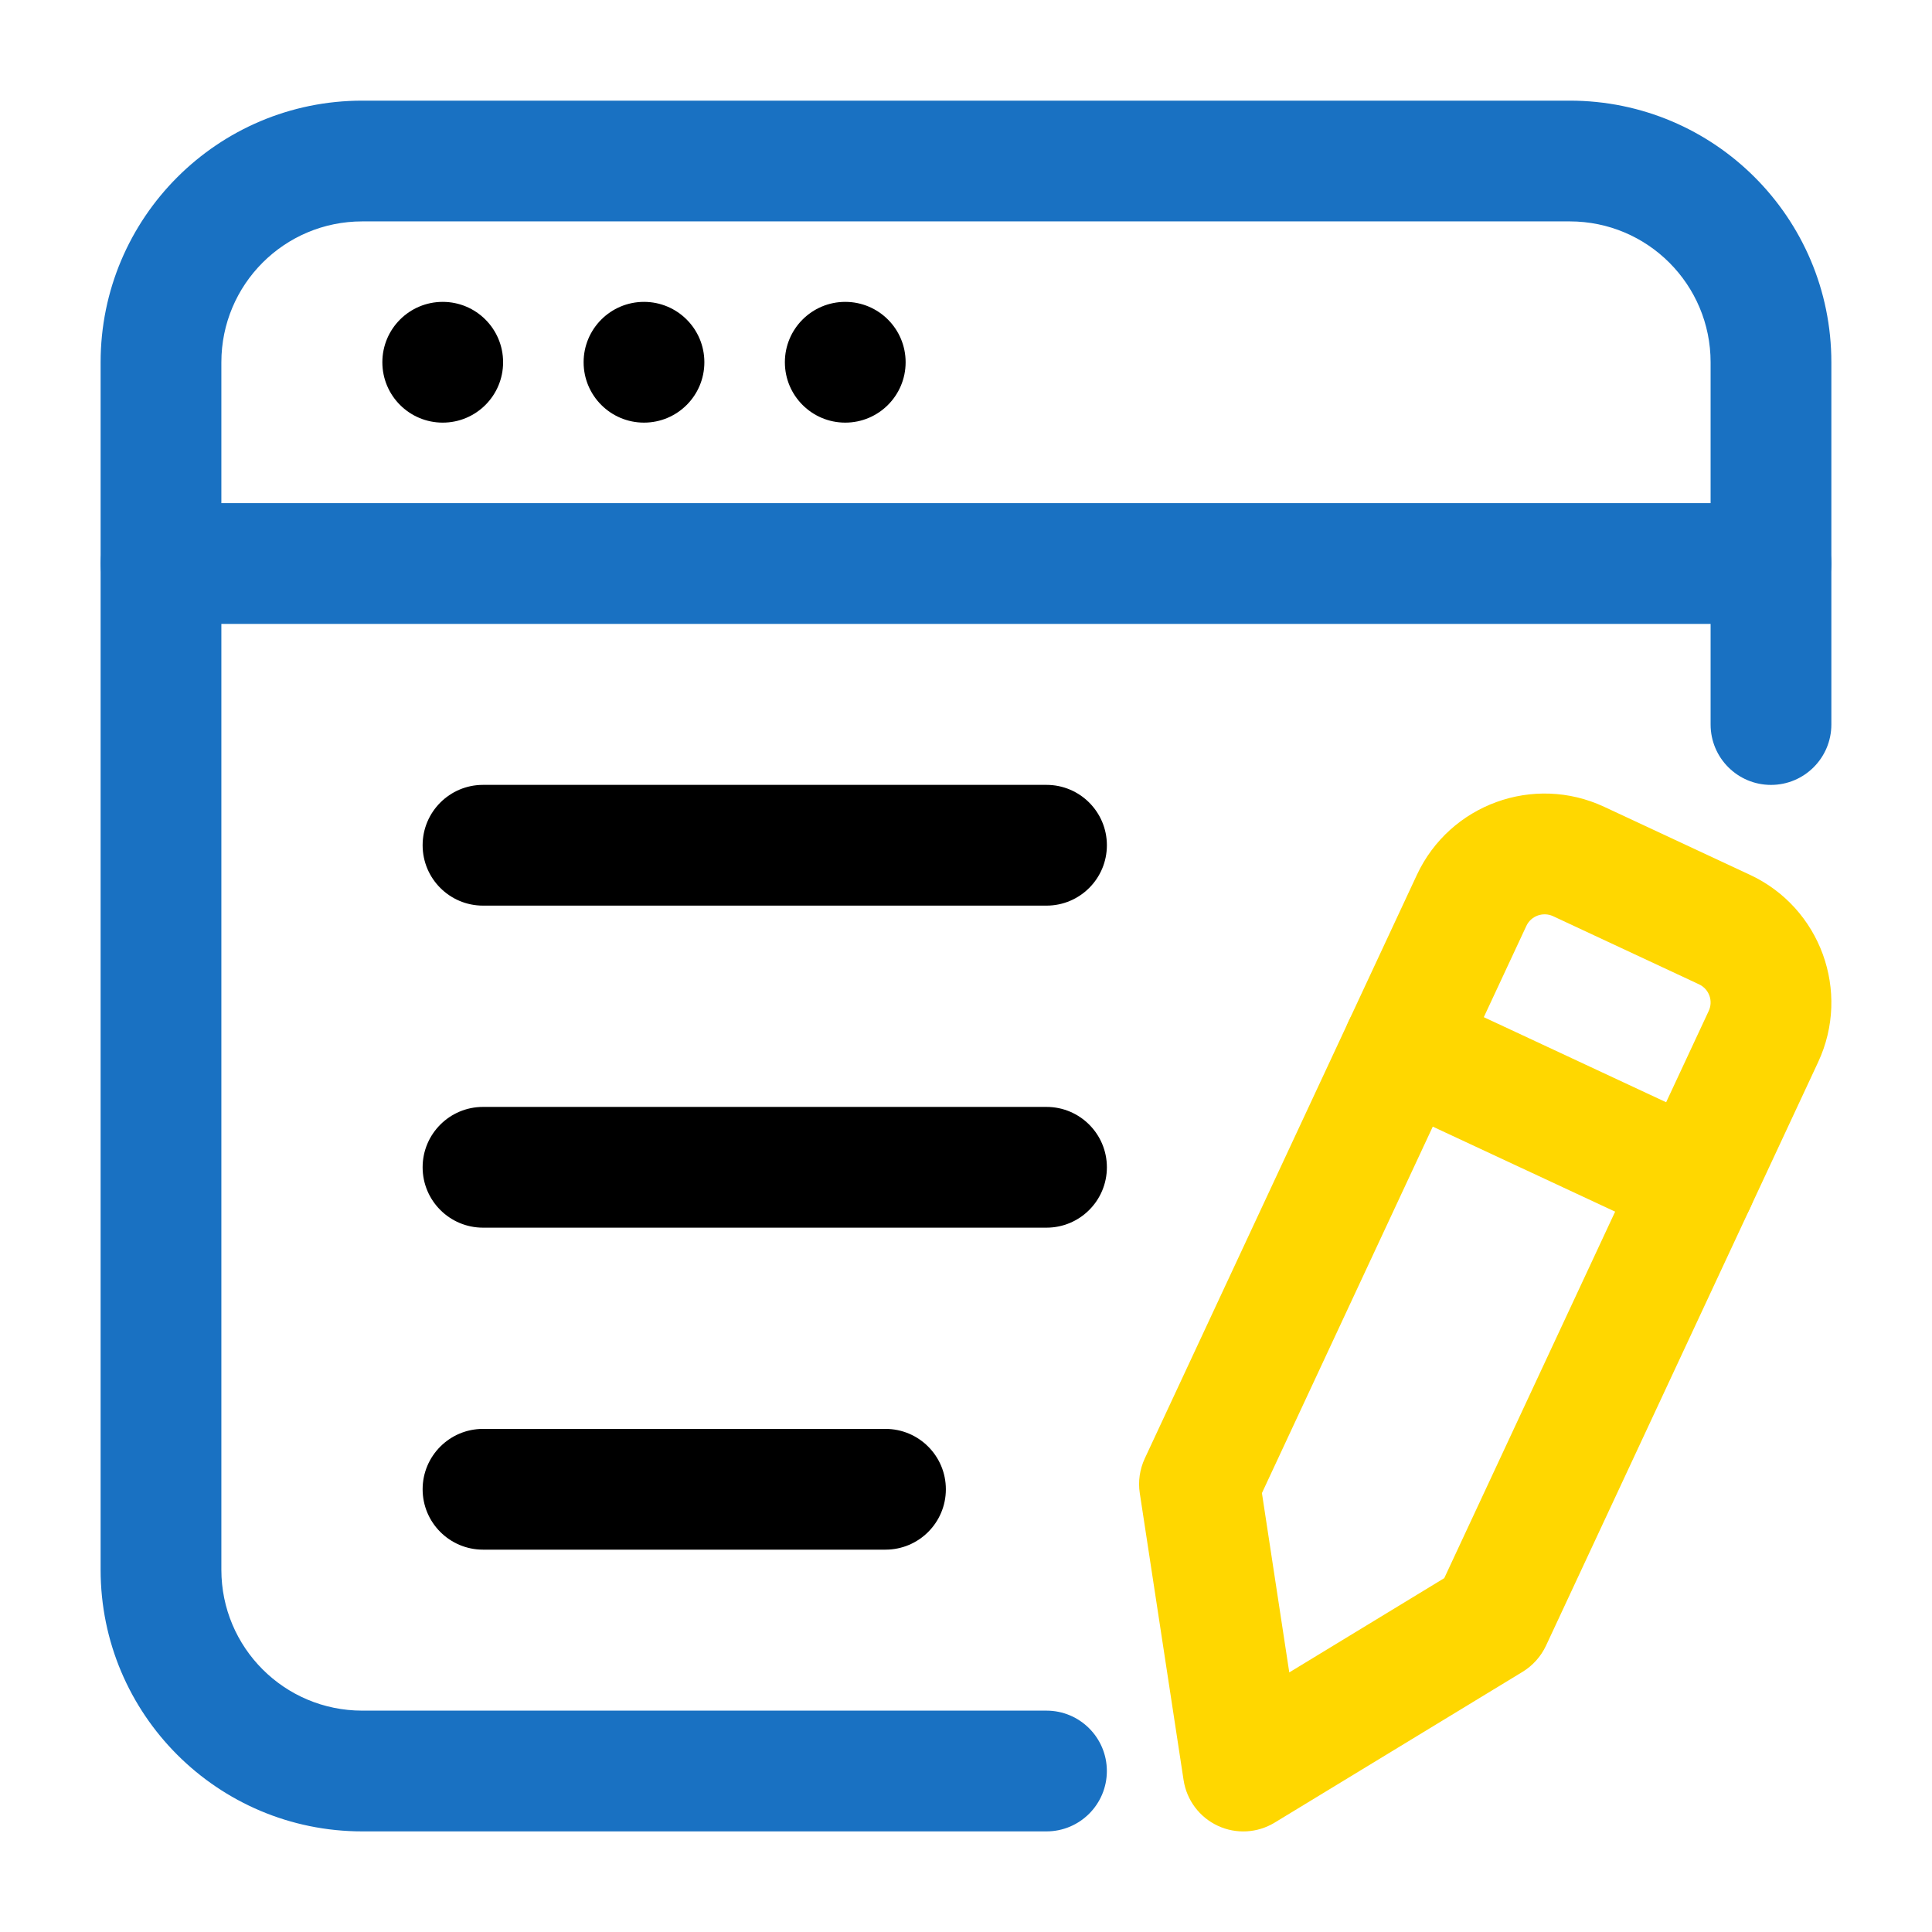 <svg width="64" height="64" viewBox="0 0 64 64" fill="none" xmlns="http://www.w3.org/2000/svg">
<g id="Frame">
<g id="Icon">
<path id="Vector" d="M14.666 14C15.771 14 16.666 13.105 16.666 12C16.666 10.895 15.771 10 14.666 10C13.561 10 12.666 10.895 12.666 12C12.666 13.105 13.561 14 14.666 14Z" fill="black"/>
<path id="Vector_2" d="M21.333 14C22.438 14 23.333 13.105 23.333 12C23.333 10.895 22.438 10 21.333 10C20.228 10 19.333 10.895 19.333 12C19.333 13.105 20.228 14 21.333 14Z" fill="black"/>
<path id="Vector_3" d="M28 14C29.105 14 30 13.105 30 12C30 10.895 29.105 10 28 10C26.895 10 26 10.895 26 12C26 13.105 26.895 14 28 14Z" fill="black"/>
<path id="Vector_4" fill-rule="evenodd" clip-rule="evenodd" d="M60.666 24.001C60.666 25.105 59.77 26.001 58.666 26.001C57.562 26.001 56.666 25.105 56.666 24.001V12.001C56.666 9.425 54.578 7.334 52 7.334H12C9.421 7.334 7.333 9.422 7.333 12.001V52.001C7.333 54.579 9.421 56.667 12 56.667H34.666C35.77 56.667 36.666 57.563 36.666 58.667C36.666 59.771 35.77 60.667 34.666 60.667H12C7.213 60.667 3.333 56.787 3.333 52.001V12.001C3.333 7.214 7.213 3.334 12 3.334H52C56.786 3.334 60.666 7.214 60.666 12.001V24.001Z" fill="#1971C2"/>
<path id="Vector_5" fill-rule="evenodd" clip-rule="evenodd" d="M46.936 28.982C48.026 26.646 50.803 25.636 53.139 26.726L57.971 28.98C60.306 30.07 61.317 32.846 60.229 35.182L51.213 54.516C51.045 54.873 50.776 55.174 50.44 55.38L42.224 60.377C41.653 60.724 40.947 60.764 40.341 60.481C39.733 60.198 39.309 59.63 39.208 58.969L37.757 49.465C37.696 49.076 37.755 48.676 37.92 48.318L46.936 28.982ZM50.562 30.673L41.803 49.46L42.709 55.401L47.843 52.278L56.602 33.492C56.76 33.158 56.616 32.761 56.28 32.606L51.448 30.35C51.114 30.196 50.717 30.34 50.562 30.673Z" fill="#FFD700"/>
<path id="Vector_6" fill-rule="evenodd" clip-rule="evenodd" d="M58.666 16.668C59.77 16.668 60.666 17.564 60.666 18.668C60.666 19.772 59.77 20.668 58.666 20.668H5.333C4.229 20.668 3.333 19.772 3.333 18.668C3.333 17.564 4.229 16.668 5.333 16.668H58.666Z" fill="#1971C2"/>
<path id="Vector_7" fill-rule="evenodd" clip-rule="evenodd" d="M45.65 36.476C44.647 36.01 44.215 34.818 44.682 33.818C45.149 32.818 46.338 32.383 47.341 32.85L57.007 37.359C58.007 37.826 58.442 39.015 57.975 40.015C57.509 41.018 56.317 41.45 55.317 40.983L45.65 36.476Z" fill="#FFD700"/>
<path id="Vector_8" fill-rule="evenodd" clip-rule="evenodd" d="M16 30C14.896 30 14 29.104 14 28C14 26.896 14.896 26 16 26H34.667C35.771 26 36.667 26.896 36.667 28C36.667 29.104 35.771 30 34.667 30H16Z" fill="black"/>
<path id="Vector_9" fill-rule="evenodd" clip-rule="evenodd" d="M16 40.668C14.896 40.668 14 39.772 14 38.668C14 37.564 14.896 36.668 16 36.668H34.667C35.771 36.668 36.667 37.564 36.667 38.668C36.667 39.772 35.771 40.668 34.667 40.668H16Z" fill="black"/>
<path id="Vector_10" fill-rule="evenodd" clip-rule="evenodd" d="M16 51.334C14.896 51.334 14 50.438 14 49.334C14 48.23 14.896 47.334 16 47.334H29.333C30.437 47.334 31.333 48.23 31.333 49.334C31.333 50.438 30.437 51.334 29.333 51.334H16Z" fill="black"/>
</g>
</g>
</svg>
